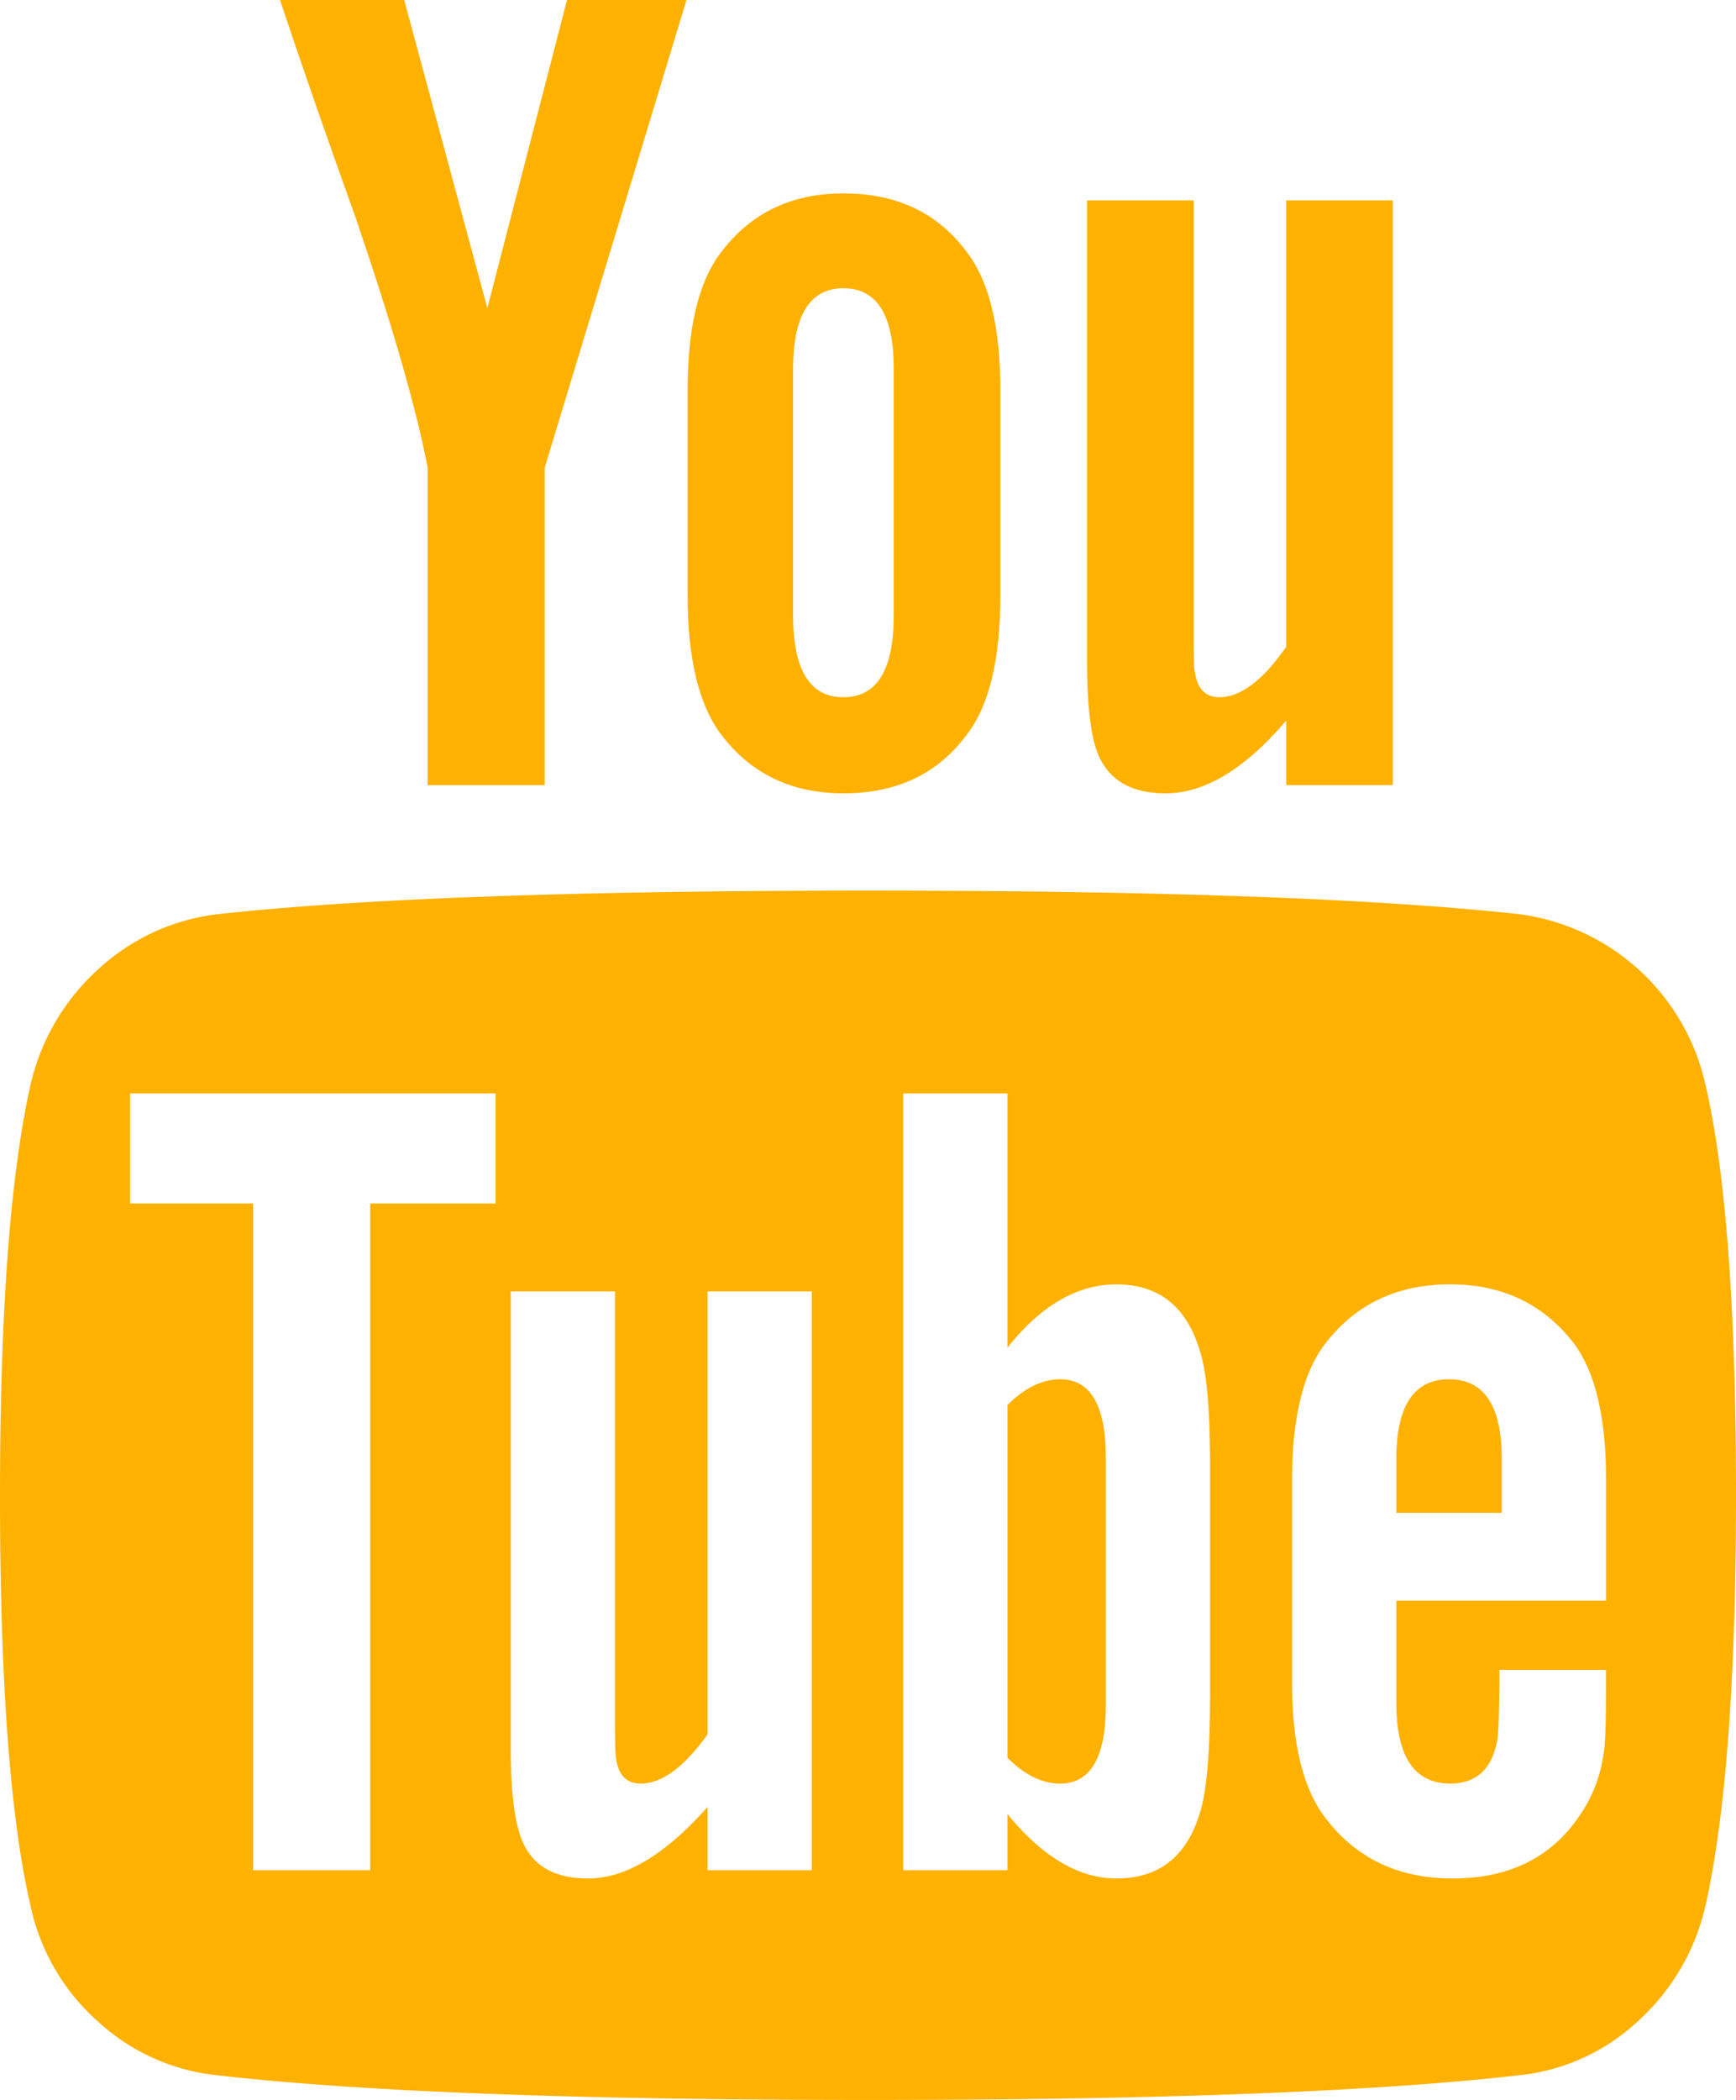 <svg id="Capa_1" data-name="Capa 1" xmlns="http://www.w3.org/2000/svg" viewBox="0 0 423.43 512"><defs><style>.cls-1{fill:#ffb100;}</style></defs><title>youtube</title><path class="cls-1" d="M416,264.57a53.65,53.65,0,0,0-45.72-41.71q-52.57-5.71-158.57-5.71T53.43,222.86A51.85,51.85,0,0,0,24,236.28,54.27,54.27,0,0,0,7.43,264.57Q0,297.72,0,364.57q0,68,7.43,100a52.24,52.24,0,0,0,16.43,28.28A50.65,50.65,0,0,0,53.15,506q52.58,6,158.58,6t158.57-6a50,50,0,0,0,29.15-13.14A54.22,54.22,0,0,0,416,464.58q7.43-33.15,7.43-100Q423.44,296.57,416,264.57ZM120.87,293.43H90.3V456H61.73V293.43h-30V266.58h89.14v26.86h0ZM198,456H172.58V440.57Q157.15,458,143.43,458q-13.14,0-16.57-10.57-2.28-6.86-2.29-20.86V314.86H150v104q0,9.14.29,10,0.86,6,6,6,7.71,0,16.29-12v-108H198V456h0Zm97.14-42.29q0,20.86-2.56,28.58Q287.72,458,272.3,458q-13.72,0-26.58-15.71V456H220.3V266.58h25.42v62Q258,313.15,272.3,313.15q15.43,0,20.29,16,2.56,7.43,2.56,28.28v56.28h0Zm96.57-23.43H340.58v24.86q0,19.72,13.14,19.71,9.43,0,11.43-10.29,0.56-2.86.57-17.42h26v3.71q0,14-.57,16.58a34.59,34.59,0,0,1-6,15.42Q374.87,458,354.29,458q-19.7,0-30.86-14.57-8.28-10.57-8.28-33.14V360.85q0-22.57,8-33.14,11.15-14.57,30.58-14.57,19.15,0,30.29,14.57,7.72,10.57,7.72,33.14v29.43h0Z"/><path class="cls-1" d="M258.58,336.29q-6.57,0-12.86,6.29v86q6.29,6.28,12.86,6.28,11.14,0,11.15-19.14V355.43Q269.72,336.29,258.58,336.29Z"/><path class="cls-1" d="M353.44,336.29q-12.86,0-12.86,19.42v13.14H366.3V355.71Q366.3,336.28,353.44,336.29Z"/><path class="cls-1" d="M104.3,114v77.43h28.57V114L167.44,0H138.3L118.87,75.14,98.59,0H68.3q8,24,18.57,53.43Q100.3,92.86,104.3,114Z"/><path class="cls-1" d="M205.72,193.43q19.72,0,30.28-14.57,8-10.57,8-33.71v-50q0-22.85-8-33.43-10.57-14.57-30.28-14.57-19.15,0-30,14.57-8,10.57-8,33.43v50q0,22.85,8,33.71Q186.58,193.43,205.72,193.43ZM193.44,90q0-19.72,12.29-19.72T218,90v60q0,20-12.28,20t-12.29-20V90h0Z"/><path class="cls-1" d="M284.29,193.43q14.29,0,29.43-17.72v15.71h26V48.86h-26V157.71Q305.15,170,297.43,170q-5.15,0-6-6.28-0.29-.57-0.29-10V48.86h-26V161.43q0,14.57,2.29,21.43Q271.15,193.43,284.29,193.43Z"/></svg>